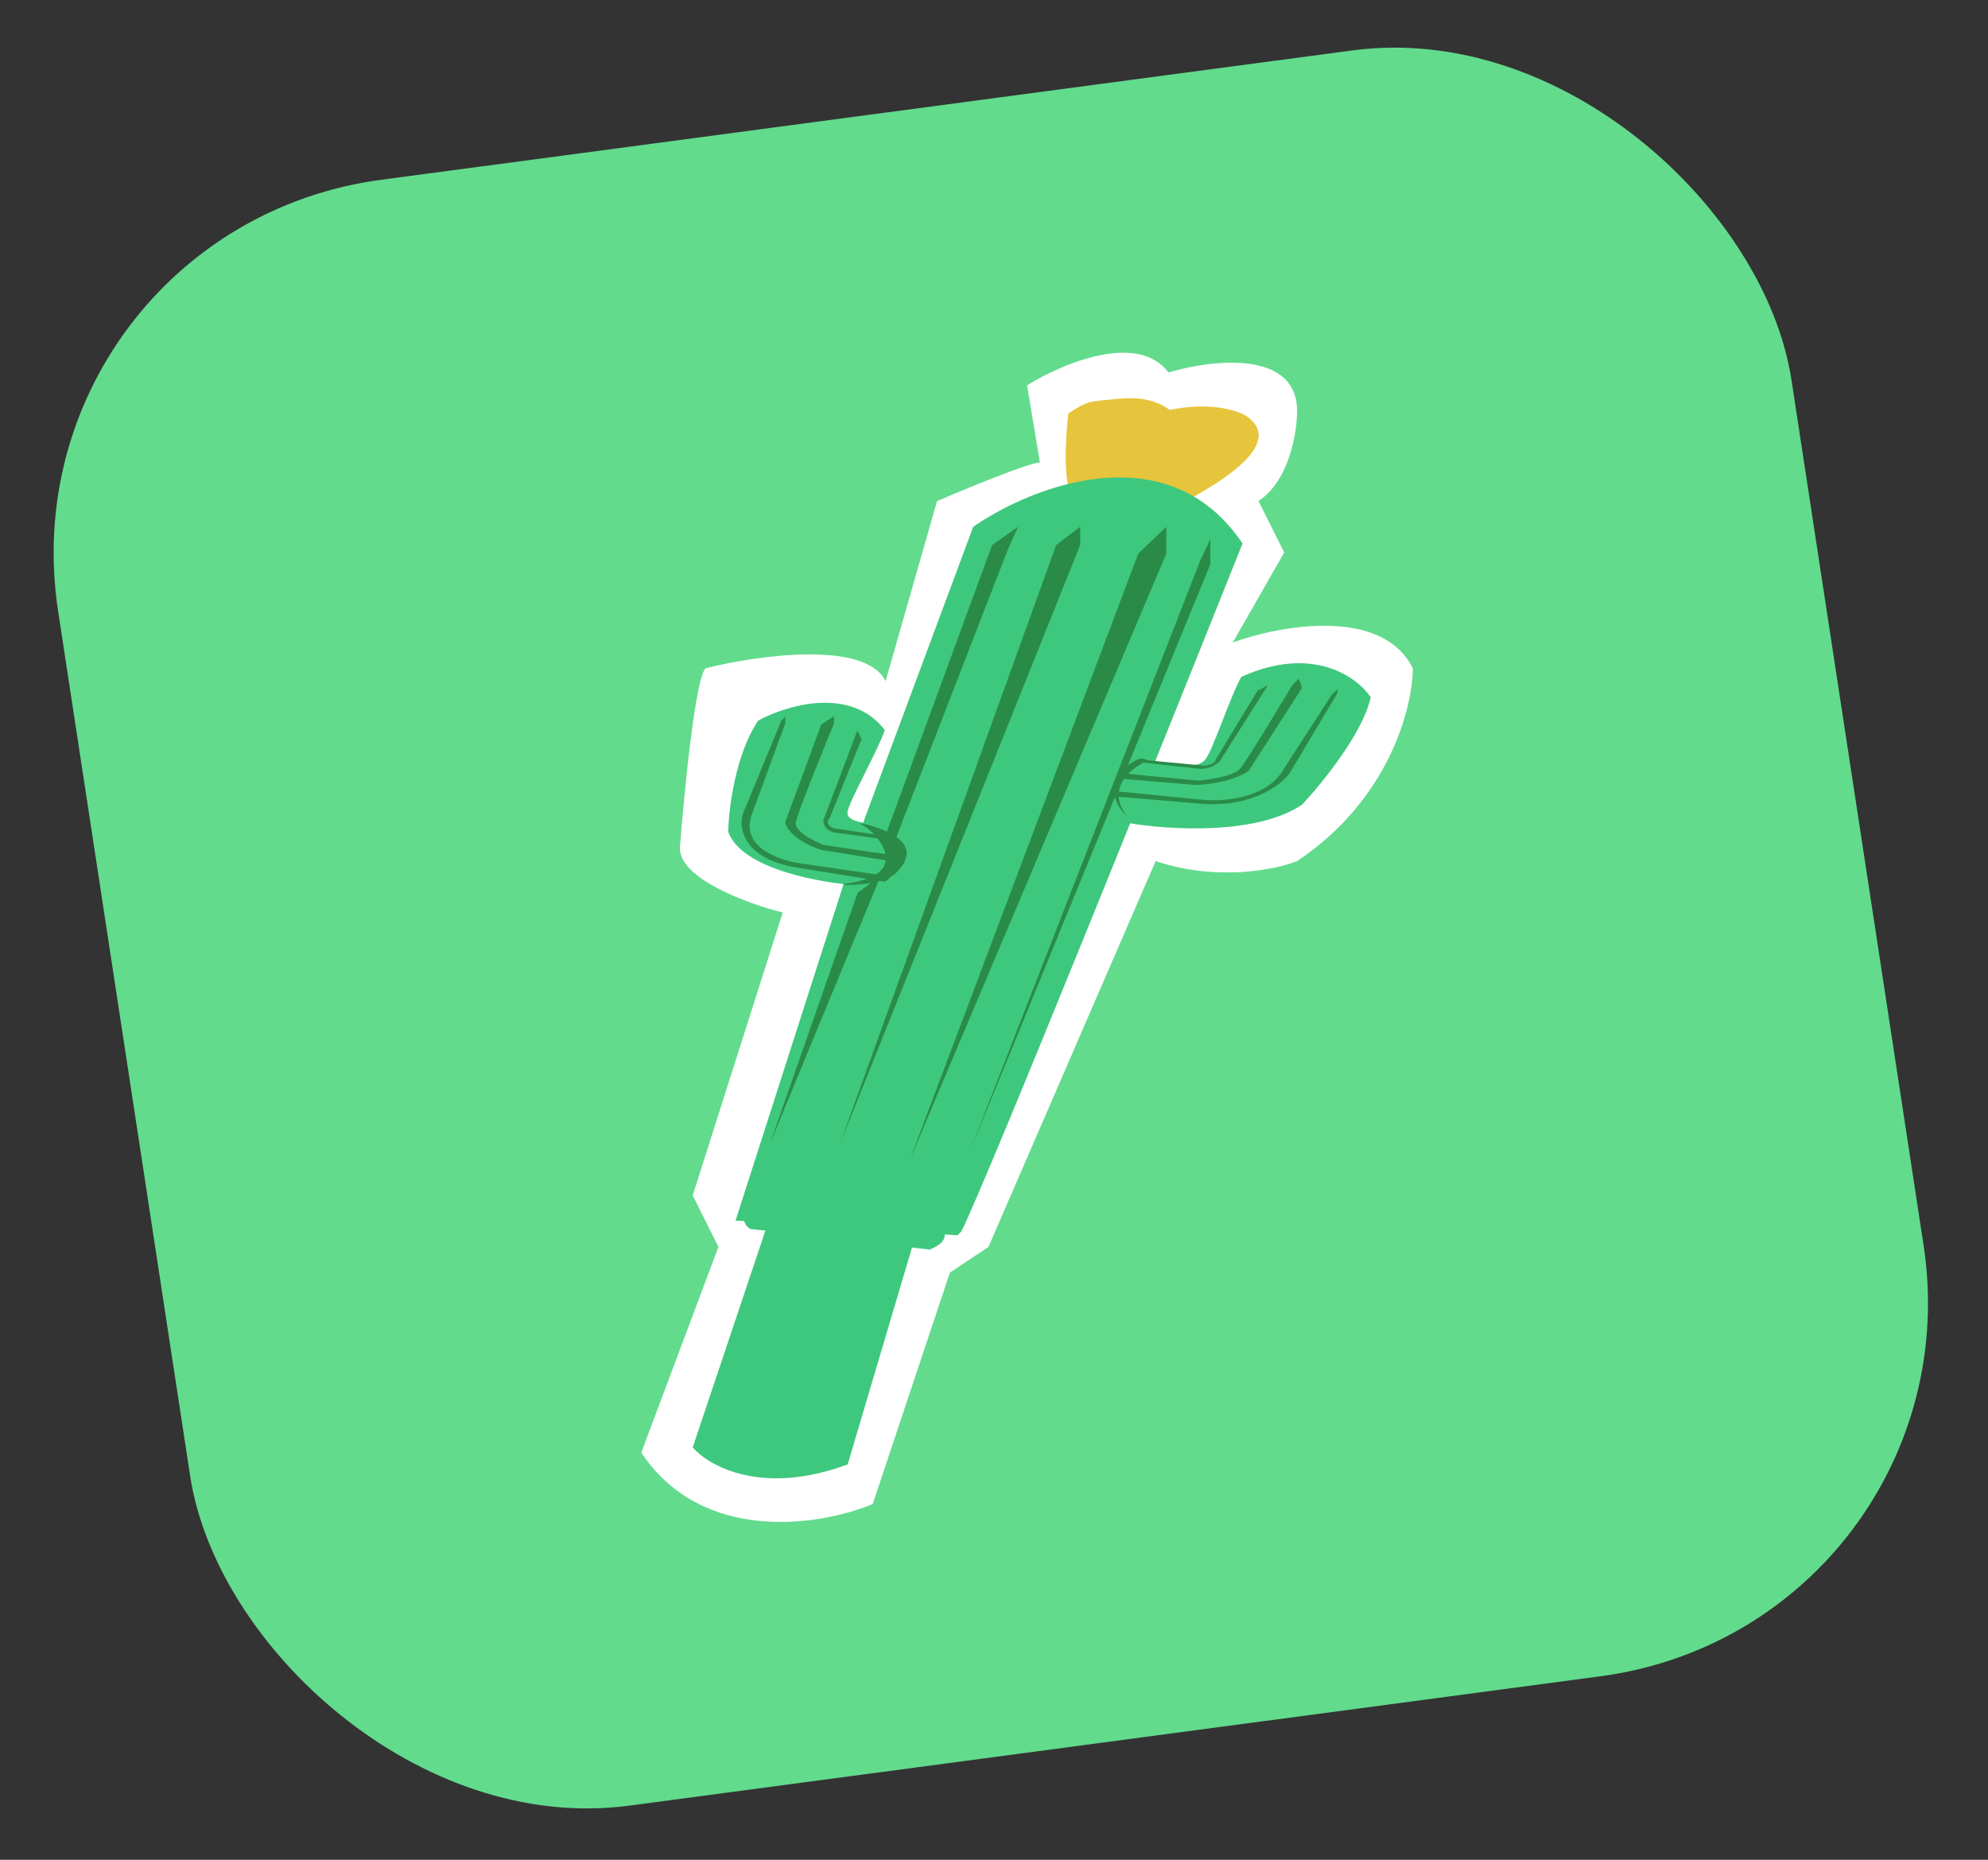 <svg width="62" height="58" viewBox="0 0 62 58" fill="none" xmlns="http://www.w3.org/2000/svg">
<rect x="0" y="0" width="62" height="58" fill="#333333" stroke="none"/>
<rect width="54.551" height="51.269" rx="12" transform="matrix(0.991 -0.132 0.151 0.989 0 7.19)" fill="#62DB8D"/>
<path d="M29.224 15.626L27.619 21.241C26.978 19.957 23.609 20.439 22.005 20.84C21.684 21.16 21.337 24.716 21.203 26.454C21.203 27.416 23.342 28.192 24.411 28.459L21.604 37.281L22.406 38.886L20 45.302C21.925 48.189 25.614 47.574 27.218 46.906L29.625 39.688L30.828 38.886L36.041 26.855C37.966 27.497 39.784 27.122 40.452 26.855C43.339 24.93 44.061 22.043 44.061 20.84C43.099 18.915 39.917 19.503 38.447 20.038L40.051 17.23L39.249 15.626C40.212 14.985 40.452 13.488 40.452 12.819C40.452 10.894 37.779 11.215 36.442 11.616C35.479 10.333 33.1 11.349 32.031 12.017L32.432 14.423C32.111 14.423 30.159 15.225 29.224 15.626Z" fill="white"/>
<path d="M36.713 12.987C36.96 13.233 35.993 14.708 35.478 15.415C34.922 15.537 33.737 15.71 33.44 15.415C33.144 15.12 33.234 13.612 33.317 12.895C33.934 12.495 33.934 12.526 34.922 12.434C35.91 12.341 36.404 12.679 36.713 12.987Z" fill="#E6C43C"/>
<path d="M38.997 13.079C40.109 14.031 37.268 15.445 37.206 15.507C36.774 15.804 35.86 16.134 35.662 15.076C35.465 14.019 35.971 13.13 36.404 12.802C37.787 12.483 38.812 12.843 38.997 13.079Z" fill="#E6C43C"/>
<path d="M35.154 25.661C33.386 24.895 34.853 24.058 35.808 23.736C36.799 23.913 37.337 23.956 37.574 23.705C37.81 23.454 38.351 21.752 38.714 21.11C40.936 20.103 42.329 21.113 42.748 21.744C42.508 22.86 41.221 24.442 40.608 25.094C39.171 26.066 36.373 25.877 35.154 25.661Z" fill="#3EC87D"/>
<path d="M22.94 38.065L29.861 38.525L29.982 38.403C30.772 36.829 36.157 23.446 38.751 16.951C36.429 13.485 32.184 15.158 30.352 16.429L26.956 25.556L22.94 38.065Z" fill="#3EC87D"/>
<path d="M23.963 38.103H28.681L27.559 41.886L26.437 45.669C23.779 46.66 22.108 45.728 21.604 45.138L23.963 38.103Z" fill="#3EC87D"/>
<path d="M26.876 27.621C29.007 27.312 28.448 26.246 27.903 25.751C26.916 25.697 26.424 25.621 26.429 25.344C26.435 25.068 27.375 23.423 27.595 22.768C26.536 21.386 24.523 21.994 23.648 22.471C22.934 23.525 22.726 25.223 22.711 25.94C23.131 27.122 25.663 27.553 26.876 27.621Z" fill="#3EC87D"/>
<path d="M28.995 38.97C29.643 38.703 29.481 38.389 29.319 38.265L23.649 37.682C23.003 37.876 23.206 38.192 23.389 38.326L28.995 38.97Z" fill="#3EC87D"/>
<path d="M25.679 26.346C26.429 26.464 27.968 26.699 28.126 26.699L28.126 26.763L28.192 26.923L25.613 26.506C24.766 26.224 24.511 25.811 24.489 25.64L25.613 22.594L26.01 22.337L26.01 22.562C25.635 23.471 24.872 25.358 24.819 25.64C24.766 25.923 25.37 26.228 25.679 26.346Z" fill="#2A8B48"/>
<path d="M24.356 22.498L24.489 22.337L24.489 22.562L23.43 25.448C23.113 26.423 24.312 26.838 24.951 26.923L27.796 27.34L27.597 27.5L24.819 27.052C23.179 26.769 23.034 25.822 23.166 25.384L24.356 22.498Z" fill="#2A8B48"/>
<path d="M28.126 26.25L27.928 26.122L26.01 25.833C25.745 25.73 25.811 25.576 25.878 25.512L26.87 23.043L26.737 22.786L25.679 25.576C25.679 25.833 25.899 25.94 26.01 25.961L28.126 26.25Z" fill="#2A8B48"/>
<path d="M27.941 27.231C28.822 26.354 27.776 25.899 26.953 25.695C26.87 25.684 26.73 25.67 26.829 25.695C26.953 25.725 27.681 26.24 27.619 26.855C27.57 27.346 26.726 27.528 26.273 27.569L26.397 27.6C27.336 27.6 27.817 27.354 27.941 27.231Z" fill="#2A8B48"/>
<path d="M33.688 16.997V16.428L32.939 16.997L26.195 35.676L33.688 16.997Z" fill="#2A8B48"/>
<path d="M36.373 17.266V16.428L35.498 17.266L28.381 36.155L36.373 17.266Z" fill="#2A8B48"/>
<path d="M31.44 17.117L31.752 16.428L30.941 16.997L27.549 26.238L27.819 26.456L27.47 27.302L26.747 27.843L24.01 35.676L27.47 27.302L27.819 27.041V26.456L31.44 17.117Z" fill="#2A8B48"/>
<path d="M37.746 17.596V16.817L37.434 17.476L30.254 35.886L37.746 17.596Z" fill="#2A8B48"/>
<path d="M37.388 24.344C36.685 24.282 35.249 24.149 35.121 24.116L35.067 24.166L34.879 24.277L37.305 24.482C38.224 24.436 38.779 24.169 38.941 24.041L40.611 21.448L40.508 21.168L40.319 21.342C39.852 22.123 38.871 23.743 38.675 23.973C38.479 24.203 37.735 24.316 37.388 24.344Z" fill="#2A8B48"/>
<path d="M41.702 21.631L41.731 21.48L41.542 21.654L39.955 24.108C39.386 24.93 38.071 25.005 37.485 24.941L34.846 24.681L34.87 24.846L37.483 25.067C39.04 25.184 39.958 24.48 40.221 24.113L41.702 21.631Z" fill="#2A8B48"/>
<path d="M35.501 23.768L35.769 23.709L37.555 23.878C37.855 23.853 37.931 23.72 37.932 23.657L39.221 21.539L39.544 21.367L38.038 23.747C37.821 23.946 37.553 23.984 37.447 23.978L35.501 23.768Z" fill="#2A8B48"/>
<path d="M35.584 23.647C34.917 23.868 34.273 24.692 35.242 25.555C35.282 25.593 35.321 25.625 35.358 25.652C35.317 25.619 35.279 25.587 35.242 25.555C34.87 25.197 34.486 24.37 35.805 23.704L35.584 23.647Z" fill="#2A8B48"/>
</svg>
